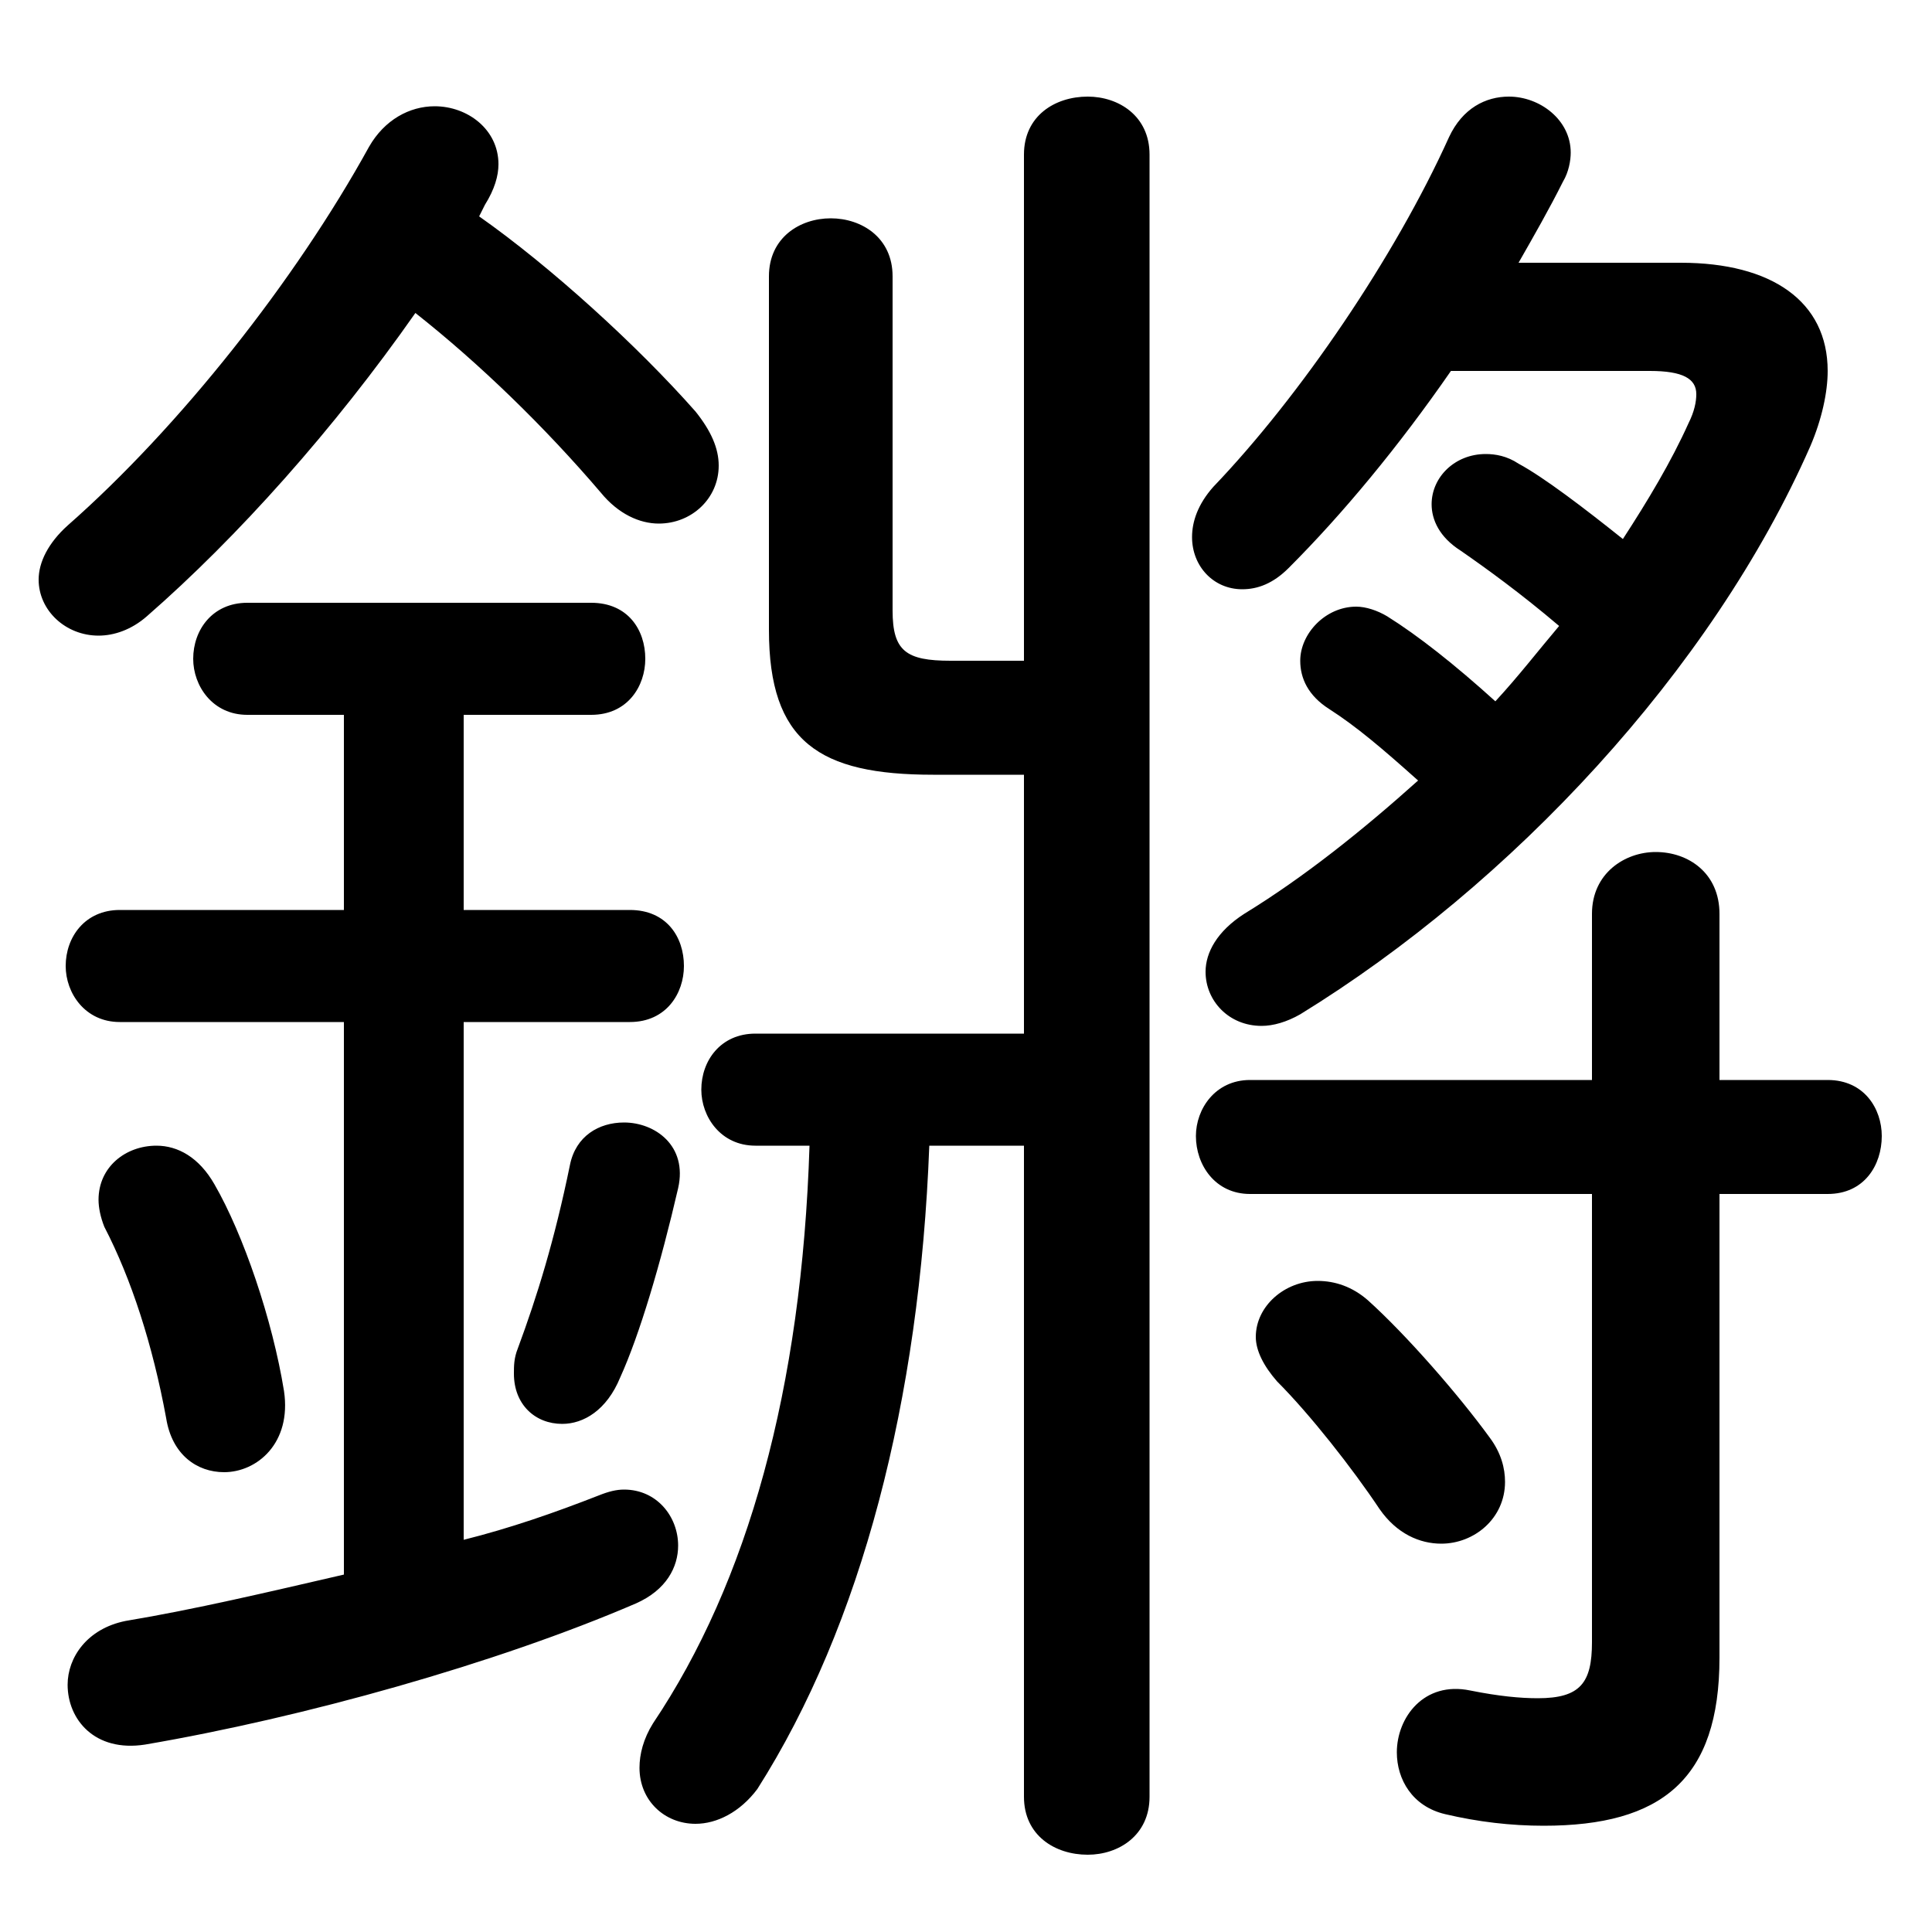 <svg xmlns="http://www.w3.org/2000/svg" viewBox="0 -44.0 50.0 50.0">
    <rect x="0" y="-44.0" width="50.0" height="50.0" fill="#808080" stroke="none"/>
    <g transform="scale(1, -1)">
        <!-- ボディの枠 -->
        <rect x="0" y="-6.0" width="50.0" height="50.0"
            stroke="white" fill="white"/>
        <!-- グリフ座標系の原点 -->
        <circle cx="0" cy="0" r="5" fill="white"/>
        <!-- グリフのアウトライン -->
        <g style="fill:black;stroke:#000000;stroke-width:0;stroke-linecap:round;stroke-linejoin:round;">
        <path d="M 39.3 37.2 C 39.7 37.9 40.1 38.6 40.45 39.3 C 40.6 39.55 40.65 39.85 40.65 40.05 C 40.65 40.9 39.85 41.5 39.05 41.5 C 38.45 41.5 37.85 41.2 37.5 40.45 C 36.1 37.35 33.65 33.75 31.4 31.4 C 31.0 30.95 30.85 30.5 30.85 30.1 C 30.85 29.35 31.4 28.75 32.15 28.75 C 32.55 28.75 32.95 28.9 33.35 29.3 C 34.75 30.7 36.2 32.45 37.55 34.4 L 42.7 34.4 C 43.55 34.4 43.9 34.2 43.9 33.8 C 43.9 33.6 43.85 33.35 43.7 33.05 C 43.25 32.05 42.65 31.05 42.0 30.05 C 41.0 30.85 39.95 31.65 39.3 32.0 C 39.0 32.2 38.7 32.25 38.45 32.25 C 37.65 32.25 37.05 31.65 37.05 30.95 C 37.05 30.55 37.25 30.1 37.8 29.75 C 38.45 29.3 39.35 28.65 40.35 27.8 C 39.8 27.15 39.3 26.5 38.7 25.85 C 37.65 26.8 36.7 27.55 35.9 28.05 C 35.65 28.2 35.35 28.3 35.1 28.3 C 34.3 28.3 33.65 27.6 33.65 26.9 C 33.65 26.45 33.85 26.0 34.4 25.65 C 35.1 25.2 35.75 24.65 36.7 23.8 C 35.25 22.5 33.75 21.3 32.2 20.35 C 31.5 19.9 31.2 19.35 31.2 18.85 C 31.2 18.1 31.8 17.45 32.65 17.45 C 32.95 17.45 33.3 17.55 33.65 17.75 C 39.1 21.1 44.3 26.65 46.85 32.45 C 47.15 33.15 47.3 33.85 47.3 34.4 C 47.3 36.2 45.85 37.2 43.5 37.2 Z M 10.75 35.9 C 12.4 34.6 14.1 32.95 15.55 31.25 C 16.0 30.7 16.55 30.45 17.05 30.45 C 17.9 30.45 18.6 31.1 18.6 31.95 C 18.6 32.4 18.4 32.85 18.0 33.35 C 16.5 35.05 14.25 37.1 12.4 38.4 C 12.45 38.5 12.5 38.6 12.55 38.7 C 12.8 39.1 12.9 39.45 12.9 39.75 C 12.9 40.65 12.1 41.25 11.25 41.25 C 10.6 41.25 9.95 40.9 9.55 40.2 C 7.65 36.75 4.65 32.95 1.75 30.4 C 1.25 29.95 1.0 29.45 1.0 29.0 C 1.0 28.2 1.7 27.55 2.55 27.55 C 2.95 27.55 3.4 27.7 3.8 28.05 C 6.15 30.1 8.65 32.9 10.75 35.9 Z M 26.5 26.9 L 24.6 26.9 C 23.45 26.9 23.1 27.15 23.1 28.2 L 23.1 36.85 C 23.1 37.85 22.3 38.35 21.5 38.35 C 20.7 38.35 19.9 37.85 19.9 36.85 L 19.9 27.7 C 19.9 24.8 21.2 23.95 24.15 23.95 L 26.5 23.95 L 26.5 17.25 L 19.55 17.25 C 18.65 17.25 18.15 16.55 18.15 15.8 C 18.15 15.1 18.65 14.35 19.55 14.35 L 20.95 14.35 C 20.75 8.05 19.35 3.05 16.9 -0.6 C 16.65 -1.0 16.55 -1.4 16.55 -1.75 C 16.55 -2.6 17.2 -3.2 18.0 -3.2 C 18.55 -3.2 19.15 -2.9 19.6 -2.3 C 22.3 1.95 23.8 7.75 24.05 14.35 L 26.5 14.35 L 26.5 -2.5 C 26.5 -3.5 27.3 -4.0 28.15 -4.0 C 28.95 -4.0 29.75 -3.5 29.75 -2.5 L 29.75 40.0 C 29.75 41.0 28.95 41.5 28.15 41.5 C 27.3 41.5 26.5 41.0 26.5 40.0 Z M 41.2 16.05 L 32.35 16.05 C 31.45 16.05 30.95 15.3 30.95 14.6 C 30.95 13.85 31.45 13.1 32.35 13.1 L 41.2 13.1 L 41.2 1.5 C 41.2 0.45 40.9 0.05 39.8 0.05 C 39.35 0.05 38.8 0.1 38.05 0.25 C 36.85 0.5 36.15 -0.45 36.15 -1.35 C 36.15 -2.05 36.55 -2.75 37.4 -2.95 C 38.25 -3.15 39.1 -3.25 39.95 -3.25 C 43.0 -3.25 44.5 -2.05 44.5 1.1 L 44.5 13.1 L 47.3 13.1 C 48.25 13.1 48.7 13.85 48.7 14.6 C 48.7 15.3 48.25 16.05 47.3 16.05 L 44.5 16.05 L 44.5 20.35 C 44.5 21.4 43.7 21.95 42.85 21.95 C 42.05 21.95 41.2 21.4 41.2 20.35 Z M 8.9 25.5 L 8.9 20.45 L 3.1 20.45 C 2.2 20.45 1.7 19.75 1.7 19.0 C 1.7 18.3 2.2 17.55 3.1 17.55 L 8.9 17.55 L 8.9 3.25 C 6.95 2.8 5.05 2.35 3.25 2.05 C 2.25 1.85 1.75 1.1 1.75 0.4 C 1.75 -0.5 2.45 -1.35 3.75 -1.15 C 7.85 -0.45 12.85 0.95 16.45 2.5 C 17.25 2.85 17.55 3.45 17.55 4.0 C 17.55 4.75 17.0 5.45 16.15 5.45 C 15.95 5.45 15.75 5.4 15.5 5.3 C 14.35 4.85 13.2 4.45 12.0 4.15 L 12.0 17.55 L 16.3 17.55 C 17.25 17.55 17.7 18.3 17.7 19.0 C 17.7 19.75 17.25 20.45 16.3 20.45 L 12.0 20.45 L 12.0 25.5 L 15.3 25.5 C 16.25 25.5 16.7 26.25 16.7 26.95 C 16.7 27.7 16.25 28.4 15.3 28.4 L 6.4 28.4 C 5.5 28.4 5.0 27.7 5.0 26.95 C 5.0 26.25 5.5 25.5 6.4 25.5 Z M 5.55 13.35 C 5.15 14.05 4.6 14.35 4.05 14.35 C 3.25 14.35 2.55 13.8 2.55 12.95 C 2.55 12.75 2.6 12.5 2.7 12.25 C 3.4 10.9 3.95 9.2 4.3 7.3 C 4.45 6.35 5.1 5.9 5.8 5.9 C 6.65 5.9 7.55 6.65 7.35 8.0 C 7.05 9.85 6.3 12.05 5.55 13.35 Z M 35.4 10.35 C 35.0 10.7 34.55 10.85 34.1 10.85 C 33.25 10.85 32.5 10.2 32.5 9.4 C 32.5 9.05 32.7 8.65 33.05 8.25 C 33.9 7.4 35.0 6.0 35.7 4.95 C 36.15 4.3 36.75 4.05 37.3 4.05 C 38.15 4.05 38.95 4.7 38.95 5.65 C 38.95 6.0 38.85 6.4 38.55 6.8 C 37.75 7.9 36.4 9.45 35.4 10.35 Z M 14.75 13.85 C 14.35 11.9 13.9 10.45 13.4 9.1 C 13.3 8.85 13.3 8.65 13.3 8.45 C 13.3 7.65 13.85 7.15 14.55 7.15 C 15.1 7.15 15.7 7.5 16.05 8.35 C 16.55 9.45 17.1 11.3 17.55 13.25 C 17.8 14.35 16.95 14.95 16.15 14.95 C 15.5 14.95 14.9 14.6 14.75 13.85 Z"/>
    </g>
    </g>
</svg>
